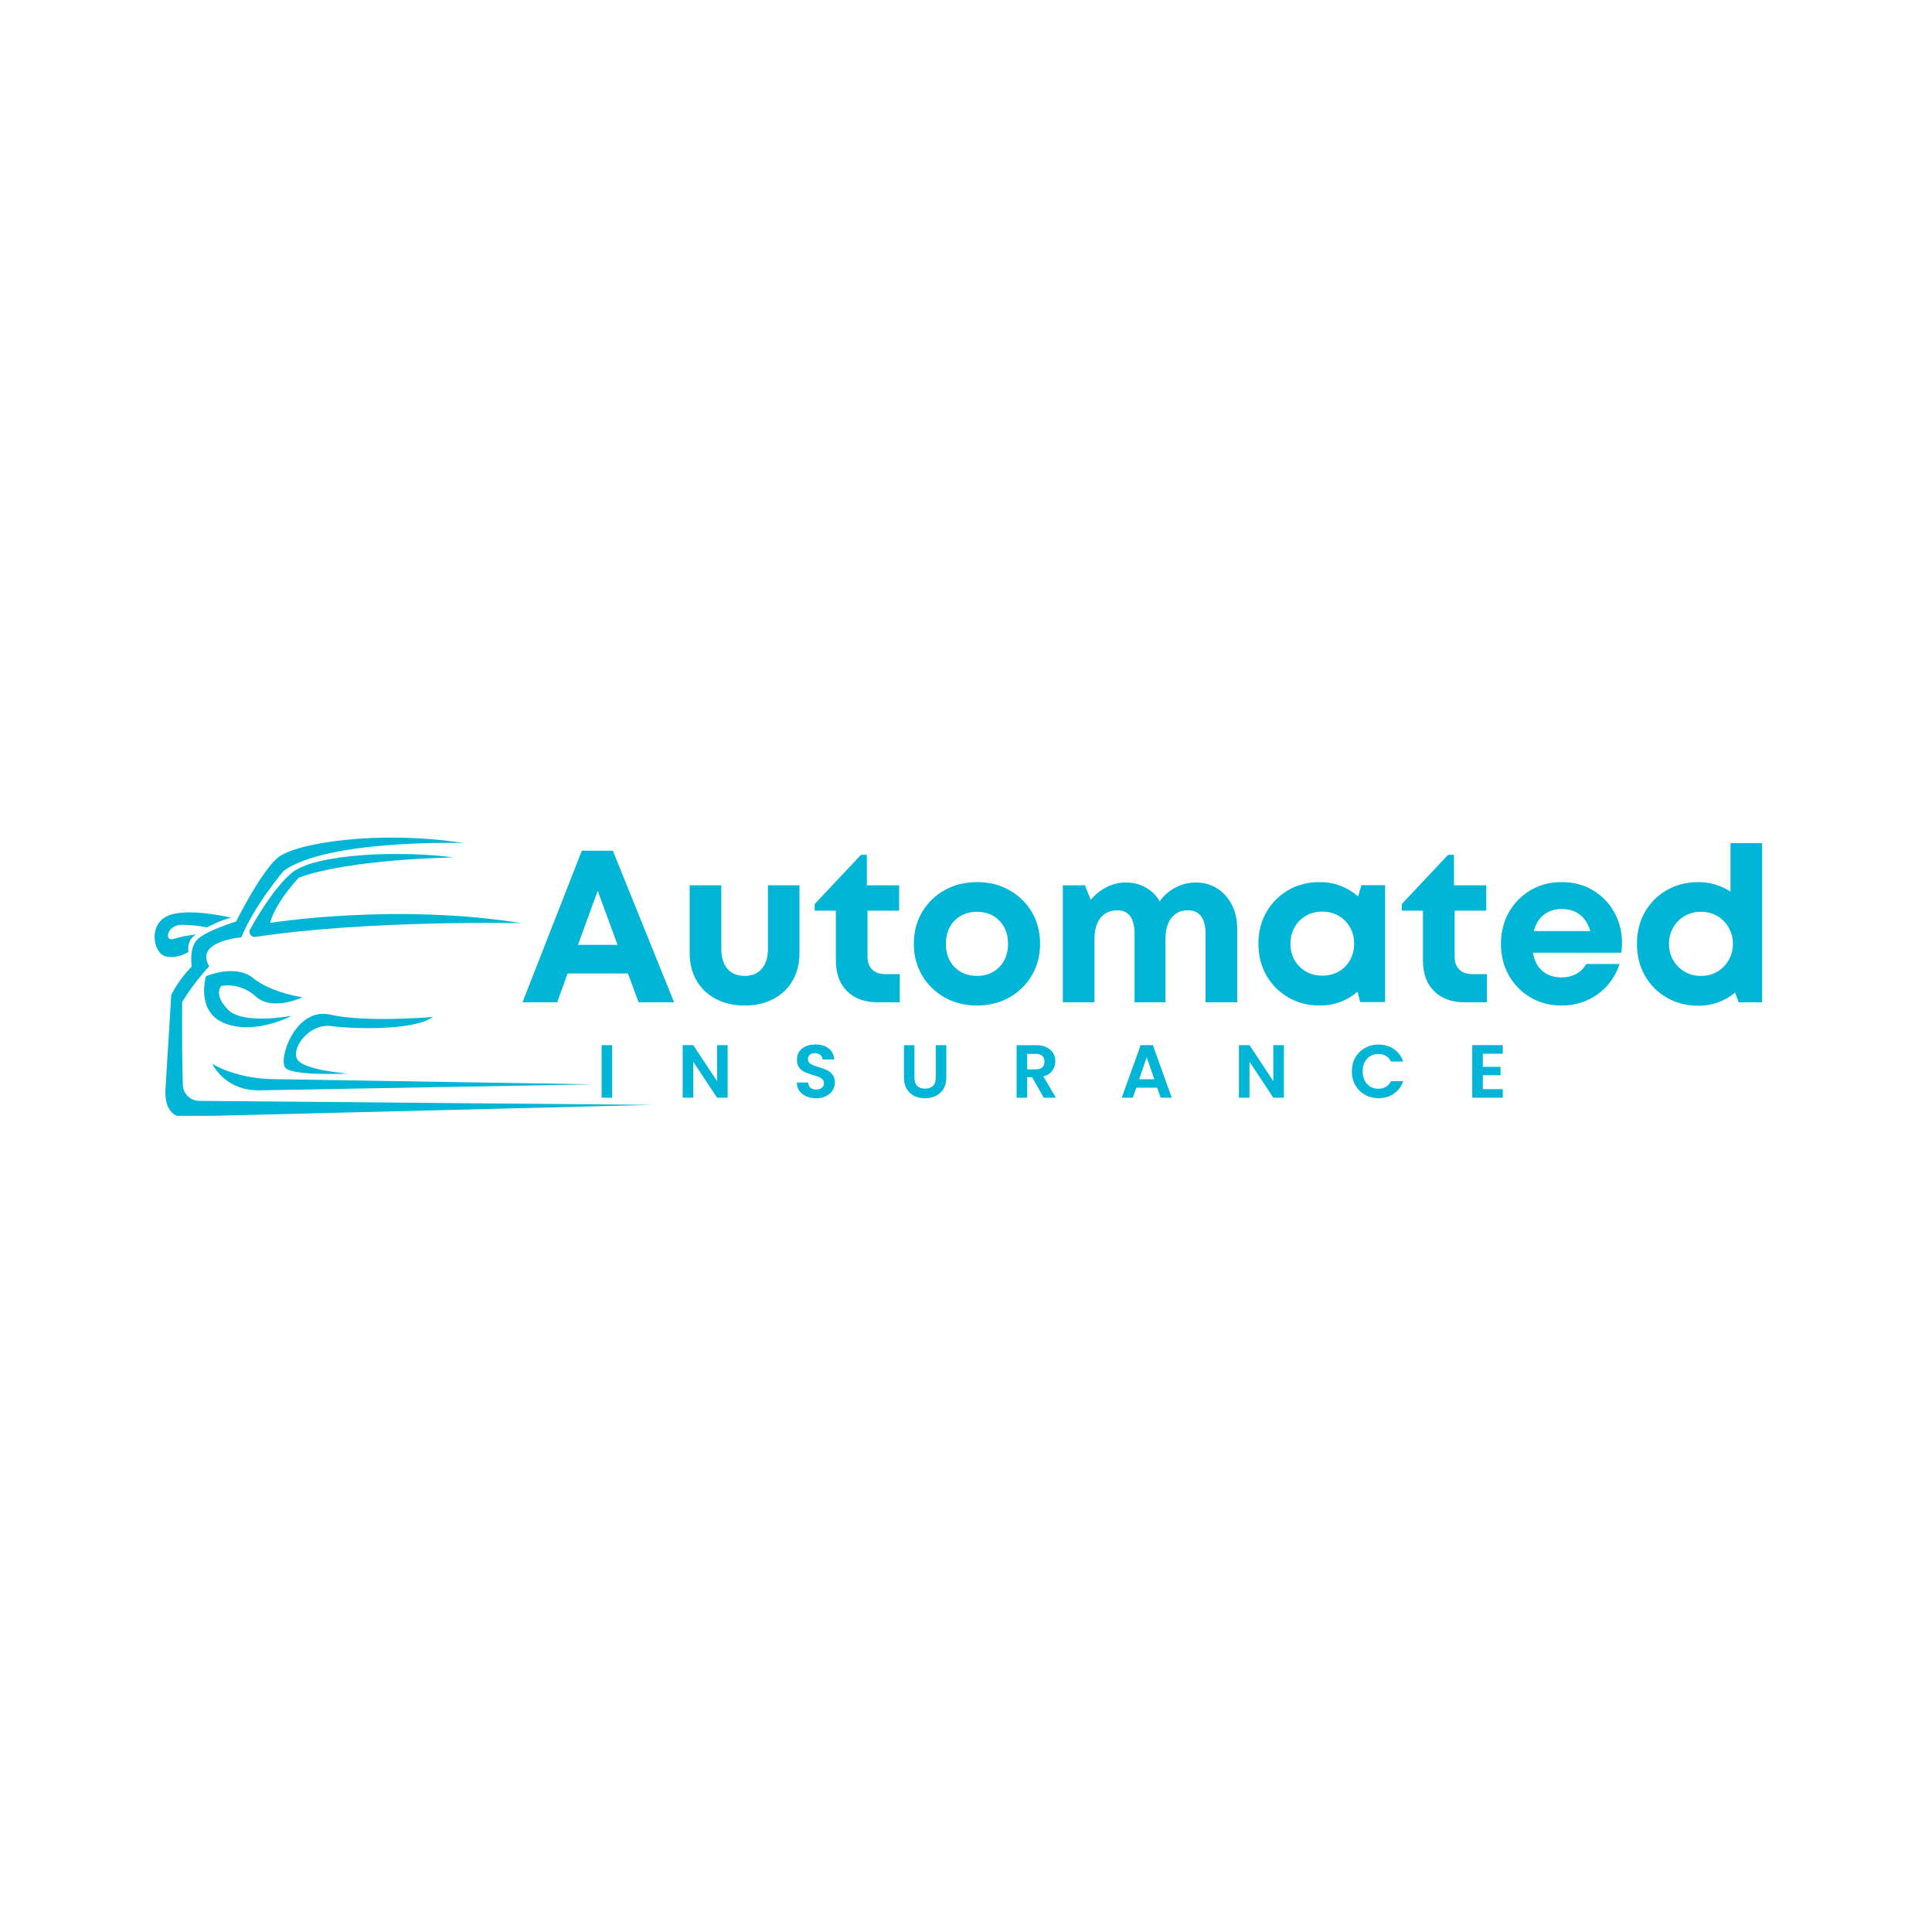 <svg xmlns="http://www.w3.org/2000/svg" xmlns:xlink="http://www.w3.org/1999/xlink" width="500" zoomAndPan="magnify" viewBox="0 0 375 375" height="500" preserveAspectRatio="xMidYMid meet" version="1.0"><defs><g/><clipPath id="9e473a2eb8"><path d="M 32 162 L 126.594 162 L 126.594 216.578 L 32 216.578 Z M 32 162 " clip-rule="nonzero"/></clipPath></defs><path fill="#00b5d5" d="M 43.316 209.164 C 45.195 210.836 47.676 211.672 50.188 211.633 L 115.234 210.469 L 53.137 209.461 C 50.207 209.418 47.289 208.969 44.523 208 C 43.375 207.602 42.215 207.102 41.211 206.484 C 41.211 206.484 41.789 207.805 43.316 209.164 " fill-opacity="1" fill-rule="nonzero"/><path fill="#00b5d5" d="M 52.422 179.137 C 53.465 175.102 58 170.344 58 170.344 C 68.086 166.684 87.988 166.434 87.988 166.434 C 78.273 165.09 61.062 165.562 56.504 169.523 C 53.254 172.348 50.102 177.586 48.562 180.352 C 48.152 181.09 48.766 181.977 49.602 181.848 C 71.457 178.535 101.188 179.176 101.188 179.176 C 76.531 175.242 52.422 179.137 52.422 179.137 " fill-opacity="1" fill-rule="nonzero"/><path fill="#00b5d5" d="M 64.227 199.16 C 68.512 199.711 80.266 200.109 84.004 197.395 C 84.004 197.395 70.926 198.516 64.125 196.945 C 57.328 195.375 53.965 205.613 55.383 207.254 C 56.805 208.898 67.562 208.375 67.562 208.375 C 67.562 208.375 59.145 207.777 57.75 205.688 C 56.355 203.594 59.941 198.613 64.227 199.16 " fill-opacity="1" fill-rule="nonzero"/><path fill="#00b5d5" d="M 39.969 189.496 C 39.969 189.496 37.875 196.57 43.852 198.715 C 49.828 200.855 56.605 197.168 56.605 197.168 C 56.605 197.168 47.242 198.961 44.289 196.012 C 41.336 193.059 42.945 191.379 42.945 191.379 C 42.945 191.379 46.457 190.52 49.668 193.434 C 52.883 196.348 58.672 193.582 58.672 193.582 C 58.672 193.582 52.621 192.688 49.133 189.848 C 45.645 187.008 39.969 189.496 39.969 189.496 " fill-opacity="1" fill-rule="nonzero"/><g clip-path="url(#9e473a2eb8)"><path fill="#00b5d5" d="M 38.656 213.68 C 36.945 213.668 35.547 212.312 35.492 210.602 C 35.27 203.996 35.359 194.48 35.359 194.48 C 37.805 190.461 40.613 187.555 40.613 187.555 C 37.676 182.672 46.84 181.926 46.84 181.926 C 49.383 175.699 55.062 169.023 55.062 169.023 C 63.637 162.848 89.98 163.621 89.98 163.621 C 73.316 161.078 57.027 163.621 53.742 166.609 C 50.453 169.598 45.82 178.863 45.82 178.863 C 45.82 178.863 40.441 180.508 38.496 182.176 C 36.555 183.844 37.227 187.605 37.227 187.605 C 34.539 190.293 33.242 193.133 33.242 193.133 L 32.145 210.969 C 31.648 216.348 34.836 216.746 34.836 216.746 L 126.594 214.453 L 38.656 213.68 " fill-opacity="1" fill-rule="nonzero"/></g><path fill="#00b5d5" d="M 36.582 184.766 C 36.582 184.766 36.105 182.516 38.051 181.387 C 38.051 181.387 35.66 181.602 33.742 182.25 C 31.824 182.898 32.344 179.484 35.285 179.512 C 38.223 179.535 40.168 180.008 40.168 180.008 C 40.168 180.008 42.535 178.715 44.824 178.113 C 44.824 178.113 36.281 176.047 32.496 177.793 C 28.711 179.535 29.801 185.016 32.094 185.613 C 34.387 186.211 36.582 184.766 36.582 184.766 " fill-opacity="1" fill-rule="nonzero"/><g fill="#00b5d5" fill-opacity="1"><g transform="translate(101.044, 194.545)"><g><path d="M 22.906 0 L 20.844 -5.594 L 9.125 -5.594 L 7.109 0 L 0.375 0 L 11.891 -29.422 L 17.906 -29.422 L 29.797 0 Z M 14.969 -21.641 L 11.141 -11.141 L 18.828 -11.141 Z M 14.969 -21.641 "/></g></g></g><g fill="#00b5d5" fill-opacity="1"><g transform="translate(131.225, 194.545)"><g><path d="M 13.328 0.625 C 11.191 0.625 9.316 0.195 7.703 -0.656 C 6.098 -1.508 4.852 -2.695 3.969 -4.219 C 3.082 -5.75 2.641 -7.535 2.641 -9.578 L 2.641 -22.703 L 8.781 -22.703 L 8.781 -10.297 C 8.781 -8.672 9.18 -7.398 9.984 -6.484 C 10.785 -5.578 11.898 -5.125 13.328 -5.125 C 14.754 -5.125 15.859 -5.586 16.641 -6.516 C 17.43 -7.441 17.828 -8.703 17.828 -10.297 L 17.828 -22.703 L 23.953 -22.703 L 23.953 -9.578 C 23.953 -7.535 23.508 -5.75 22.625 -4.219 C 21.75 -2.695 20.508 -1.508 18.906 -0.656 C 17.312 0.195 15.453 0.625 13.328 0.625 Z M 13.328 0.625 "/></g></g></g><g fill="#00b5d5" fill-opacity="1"><g transform="translate(157.834, 194.545)"><g><path d="M 14.031 -5.469 L 16.812 -5.469 L 16.812 0 L 12.484 0 C 9.992 0 8.023 -0.719 6.578 -2.156 C 5.129 -3.602 4.406 -5.586 4.406 -8.109 L 4.406 -17.781 L 0.297 -17.781 L 0.297 -19.078 L 9.281 -28.625 L 10.422 -28.625 L 10.422 -22.703 L 16.688 -22.703 L 16.688 -17.781 L 10.547 -17.781 L 10.547 -8.906 C 10.547 -7.812 10.848 -6.961 11.453 -6.359 C 12.055 -5.766 12.914 -5.469 14.031 -5.469 Z M 14.031 -5.469 "/></g></g></g><g fill="#00b5d5" fill-opacity="1"><g transform="translate(175.909, 194.545)"><g><path d="M 13.75 0.625 C 11.395 0.625 9.289 0.102 7.438 -0.938 C 5.594 -1.988 4.133 -3.414 3.062 -5.219 C 2 -7.031 1.469 -9.07 1.469 -11.344 C 1.469 -13.645 2 -15.695 3.062 -17.5 C 4.133 -19.312 5.594 -20.734 7.438 -21.766 C 9.289 -22.805 11.395 -23.328 13.75 -23.328 C 16.07 -23.328 18.156 -22.805 20 -21.766 C 21.852 -20.734 23.312 -19.312 24.375 -17.5 C 25.438 -15.695 25.969 -13.645 25.969 -11.344 C 25.969 -9.07 25.438 -7.031 24.375 -5.219 C 23.312 -3.414 21.852 -1.988 20 -0.938 C 18.156 0.102 16.07 0.625 13.75 0.625 Z M 13.75 -5.125 C 15.508 -5.125 16.945 -5.695 18.062 -6.844 C 19.188 -8 19.75 -9.5 19.75 -11.344 C 19.75 -13.195 19.188 -14.695 18.062 -15.844 C 16.945 -16.988 15.508 -17.562 13.75 -17.562 C 11.945 -17.562 10.484 -16.988 9.359 -15.844 C 8.242 -14.695 7.688 -13.195 7.688 -11.344 C 7.688 -9.5 8.242 -8 9.359 -6.844 C 10.484 -5.695 11.945 -5.125 13.75 -5.125 Z M 13.75 -5.125 "/></g></g></g><g fill="#00b5d5" fill-opacity="1"><g transform="translate(203.358, 194.545)"><g><path d="M 28.75 -23.25 C 30.32 -23.25 31.707 -22.863 32.906 -22.094 C 34.113 -21.32 35.062 -20.258 35.75 -18.906 C 36.438 -17.562 36.781 -16.008 36.781 -14.25 L 36.781 0 L 30.641 0 L 30.641 -13.234 C 30.641 -16.316 29.488 -17.859 27.188 -17.859 C 25.844 -17.859 24.785 -17.367 24.016 -16.391 C 23.242 -15.41 22.859 -14.035 22.859 -12.266 L 22.859 0 L 16.859 0 L 16.859 -13.234 C 16.859 -16.316 15.75 -17.859 13.531 -17.859 C 12.133 -17.859 11.039 -17.367 10.25 -16.391 C 9.469 -15.41 9.078 -14.035 9.078 -12.266 L 9.078 0 L 2.938 0 L 2.938 -22.703 L 7.234 -22.703 L 8.359 -19.875 C 9.172 -20.883 10.172 -21.695 11.359 -22.312 C 12.555 -22.938 13.828 -23.25 15.172 -23.25 C 16.598 -23.25 17.883 -22.926 19.031 -22.281 C 20.188 -21.633 21.086 -20.738 21.734 -19.594 C 22.516 -20.707 23.52 -21.594 24.75 -22.25 C 25.988 -22.914 27.32 -23.25 28.75 -23.25 Z M 28.75 -23.25 "/></g></g></g><g fill="#00b5d5" fill-opacity="1"><g transform="translate(242.787, 194.545)"><g><path d="M 21.484 -22.734 L 26.062 -22.734 L 26.062 -0.047 L 21.219 -0.047 L 20.719 -2.062 C 19.738 -1.219 18.625 -0.555 17.375 -0.078 C 16.133 0.391 14.797 0.625 13.359 0.625 C 11.098 0.625 9.066 0.102 7.266 -0.938 C 5.473 -1.988 4.055 -3.414 3.016 -5.219 C 1.984 -7.031 1.469 -9.086 1.469 -11.391 C 1.469 -13.66 1.984 -15.695 3.016 -17.5 C 4.055 -19.312 5.473 -20.734 7.266 -21.766 C 9.066 -22.805 11.098 -23.328 13.359 -23.328 C 14.816 -23.328 16.176 -23.082 17.438 -22.594 C 18.695 -22.102 19.82 -21.422 20.812 -20.547 Z M 13.875 -5.172 C 15.051 -5.172 16.109 -5.438 17.047 -5.969 C 17.984 -6.5 18.719 -7.234 19.25 -8.172 C 19.781 -9.109 20.047 -10.18 20.047 -11.391 C 20.047 -12.566 19.781 -13.625 19.25 -14.562 C 18.719 -15.5 17.984 -16.238 17.047 -16.781 C 16.109 -17.332 15.051 -17.609 13.875 -17.609 C 12.664 -17.609 11.598 -17.332 10.672 -16.781 C 9.742 -16.238 9.016 -15.5 8.484 -14.562 C 7.953 -13.625 7.688 -12.566 7.688 -11.391 C 7.688 -10.18 7.953 -9.113 8.484 -8.188 C 9.016 -7.27 9.742 -6.535 10.672 -5.984 C 11.598 -5.441 12.664 -5.172 13.875 -5.172 Z M 13.875 -5.172 "/></g></g></g><g fill="#00b5d5" fill-opacity="1"><g transform="translate(271.791, 194.545)"><g><path d="M 14.031 -5.469 L 16.812 -5.469 L 16.812 0 L 12.484 0 C 9.992 0 8.023 -0.719 6.578 -2.156 C 5.129 -3.602 4.406 -5.586 4.406 -8.109 L 4.406 -17.781 L 0.297 -17.781 L 0.297 -19.078 L 9.281 -28.625 L 10.422 -28.625 L 10.422 -22.703 L 16.688 -22.703 L 16.688 -17.781 L 10.547 -17.781 L 10.547 -8.906 C 10.547 -7.812 10.848 -6.961 11.453 -6.359 C 12.055 -5.766 12.914 -5.469 14.031 -5.469 Z M 14.031 -5.469 "/></g></g></g><g fill="#00b5d5" fill-opacity="1"><g transform="translate(289.866, 194.545)"><g><path d="M 24.969 -11.438 C 24.969 -10.844 24.926 -10.238 24.844 -9.625 L 7.688 -9.625 C 7.938 -8.082 8.551 -6.895 9.531 -6.062 C 10.52 -5.238 11.754 -4.828 13.234 -4.828 C 14.305 -4.828 15.258 -5.055 16.094 -5.516 C 16.938 -5.984 17.582 -6.625 18.031 -7.438 L 24.5 -7.438 C 23.664 -4.969 22.238 -3.004 20.219 -1.547 C 18.195 -0.098 15.867 0.625 13.234 0.625 C 10.992 0.625 8.984 0.102 7.203 -0.938 C 5.43 -1.988 4.031 -3.414 3 -5.219 C 1.977 -7.031 1.469 -9.07 1.469 -11.344 C 1.469 -13.613 1.977 -15.648 3 -17.453 C 4.031 -19.266 5.43 -20.695 7.203 -21.75 C 8.984 -22.801 10.992 -23.328 13.234 -23.328 C 15.566 -23.328 17.613 -22.785 19.375 -21.703 C 21.145 -20.629 22.52 -19.195 23.5 -17.406 C 24.477 -15.613 24.969 -13.625 24.969 -11.438 Z M 13.234 -18.109 C 11.867 -18.109 10.711 -17.727 9.766 -16.969 C 8.828 -16.219 8.191 -15.172 7.859 -13.828 L 18.828 -13.828 C 17.93 -16.68 16.066 -18.109 13.234 -18.109 Z M 13.234 -18.109 "/></g></g></g><g fill="#00b5d5" fill-opacity="1"><g transform="translate(316.264, 194.545)"><g><path d="M 19.625 -30.891 L 25.766 -30.891 L 25.766 0 L 21.219 0 L 20.516 -1.891 C 19.555 -1.078 18.473 -0.445 17.266 0 C 16.066 0.445 14.781 0.672 13.406 0.672 C 11.113 0.672 9.062 0.145 7.25 -0.906 C 5.445 -1.957 4.031 -3.383 3 -5.188 C 1.977 -7 1.469 -9.051 1.469 -11.344 C 1.469 -13.645 1.977 -15.695 3 -17.5 C 4.031 -19.312 5.445 -20.734 7.25 -21.766 C 9.062 -22.805 11.113 -23.328 13.406 -23.328 C 14.551 -23.328 15.648 -23.164 16.703 -22.844 C 17.754 -22.52 18.727 -22.066 19.625 -21.484 Z M 13.875 -5.125 C 15.07 -5.125 16.133 -5.395 17.062 -5.938 C 17.988 -6.488 18.723 -7.234 19.266 -8.172 C 19.816 -9.109 20.094 -10.164 20.094 -11.344 C 20.094 -12.52 19.816 -13.578 19.266 -14.516 C 18.723 -15.461 17.988 -16.207 17.062 -16.75 C 16.133 -17.289 15.07 -17.562 13.875 -17.562 C 12.695 -17.562 11.645 -17.289 10.719 -16.75 C 9.789 -16.207 9.051 -15.461 8.5 -14.516 C 7.957 -13.578 7.688 -12.52 7.688 -11.344 C 7.688 -10.164 7.957 -9.109 8.5 -8.172 C 9.051 -7.234 9.789 -6.488 10.719 -5.938 C 11.645 -5.395 12.695 -5.125 13.875 -5.125 Z M 13.875 -5.125 "/></g></g></g><g fill="#00b5d5" fill-opacity="1"><g transform="translate(115.778, 213.059)"><g><path d="M 3.047 -10.188 L 3.047 0 L 1 0 L 1 -10.188 Z M 3.047 -10.188 "/></g></g></g><g fill="#00b5d5" fill-opacity="1"><g transform="translate(131.512, 213.059)"><g><path d="M 9.719 0 L 7.672 0 L 3.047 -6.984 L 3.047 0 L 1 0 L 1 -10.203 L 3.047 -10.203 L 7.672 -3.203 L 7.672 -10.203 L 9.719 -10.203 Z M 9.719 0 "/></g></g></g><g fill="#00b5d5" fill-opacity="1"><g transform="translate(153.914, 213.059)"><g><path d="M 4.531 0.109 C 3.812 0.109 3.164 -0.008 2.594 -0.25 C 2.031 -0.5 1.582 -0.852 1.25 -1.312 C 0.926 -1.77 0.758 -2.312 0.75 -2.938 L 2.938 -2.938 C 2.969 -2.52 3.113 -2.188 3.375 -1.938 C 3.645 -1.695 4.016 -1.578 4.484 -1.578 C 4.961 -1.578 5.336 -1.691 5.609 -1.922 C 5.879 -2.148 6.016 -2.445 6.016 -2.812 C 6.016 -3.113 5.922 -3.363 5.734 -3.562 C 5.547 -3.758 5.312 -3.91 5.031 -4.016 C 4.758 -4.129 4.379 -4.254 3.891 -4.391 C 3.234 -4.586 2.695 -4.781 2.281 -4.969 C 1.863 -5.156 1.508 -5.441 1.219 -5.828 C 0.926 -6.211 0.781 -6.727 0.781 -7.375 C 0.781 -7.977 0.926 -8.504 1.219 -8.953 C 1.52 -9.398 1.941 -9.738 2.484 -9.969 C 3.035 -10.207 3.66 -10.328 4.359 -10.328 C 5.41 -10.328 6.266 -10.07 6.922 -9.562 C 7.578 -9.051 7.941 -8.336 8.016 -7.422 L 5.766 -7.422 C 5.742 -7.773 5.594 -8.066 5.312 -8.297 C 5.039 -8.523 4.676 -8.641 4.219 -8.641 C 3.82 -8.641 3.504 -8.535 3.266 -8.328 C 3.023 -8.129 2.906 -7.832 2.906 -7.438 C 2.906 -7.164 2.992 -6.941 3.172 -6.766 C 3.348 -6.586 3.57 -6.441 3.844 -6.328 C 4.113 -6.211 4.488 -6.082 4.969 -5.938 C 5.633 -5.738 6.176 -5.539 6.594 -5.344 C 7.008 -5.156 7.367 -4.863 7.672 -4.469 C 7.973 -4.082 8.125 -3.578 8.125 -2.953 C 8.125 -2.398 7.984 -1.891 7.703 -1.422 C 7.422 -0.961 7.004 -0.594 6.453 -0.312 C 5.91 -0.031 5.27 0.109 4.531 0.109 Z M 4.531 0.109 "/></g></g></g><g fill="#00b5d5" fill-opacity="1"><g transform="translate(174.477, 213.059)"><g><path d="M 3.016 -10.188 L 3.016 -3.875 C 3.016 -3.188 3.191 -2.66 3.547 -2.297 C 3.91 -1.93 4.422 -1.75 5.078 -1.75 C 5.742 -1.75 6.254 -1.93 6.609 -2.297 C 6.973 -2.66 7.156 -3.188 7.156 -3.875 L 7.156 -10.188 L 9.203 -10.188 L 9.203 -3.891 C 9.203 -3.023 9.016 -2.289 8.641 -1.688 C 8.266 -1.094 7.766 -0.645 7.141 -0.344 C 6.516 -0.039 5.816 0.109 5.047 0.109 C 4.285 0.109 3.598 -0.039 2.984 -0.344 C 2.367 -0.645 1.879 -1.094 1.516 -1.688 C 1.16 -2.289 0.984 -3.023 0.984 -3.891 L 0.984 -10.188 Z M 3.016 -10.188 "/></g></g></g><g fill="#00b5d5" fill-opacity="1"><g transform="translate(196.324, 213.059)"><g><path d="M 6.266 0 L 4.016 -3.969 L 3.047 -3.969 L 3.047 0 L 1 0 L 1 -10.188 L 4.828 -10.188 C 5.617 -10.188 6.289 -10.047 6.844 -9.766 C 7.395 -9.492 7.812 -9.117 8.094 -8.641 C 8.375 -8.172 8.516 -7.645 8.516 -7.062 C 8.516 -6.395 8.316 -5.789 7.922 -5.25 C 7.535 -4.707 6.957 -4.332 6.188 -4.125 L 8.625 0 Z M 3.047 -5.5 L 4.75 -5.5 C 5.312 -5.5 5.727 -5.629 6 -5.891 C 6.27 -6.16 6.406 -6.535 6.406 -7.016 C 6.406 -7.484 6.27 -7.848 6 -8.109 C 5.727 -8.367 5.312 -8.5 4.75 -8.5 L 3.047 -8.5 Z M 3.047 -5.5 "/></g></g></g><g fill="#00b5d5" fill-opacity="1"><g transform="translate(217.355, 213.059)"><g><path d="M 7.25 -1.938 L 3.203 -1.938 L 2.531 0 L 0.375 0 L 4.047 -10.203 L 6.422 -10.203 L 10.078 0 L 7.922 0 Z M 6.703 -3.578 L 5.219 -7.844 L 3.75 -3.578 Z M 6.703 -3.578 "/></g></g></g><g fill="#00b5d5" fill-opacity="1"><g transform="translate(239.479, 213.059)"><g><path d="M 9.719 0 L 7.672 0 L 3.047 -6.984 L 3.047 0 L 1 0 L 1 -10.203 L 3.047 -10.203 L 7.672 -3.203 L 7.672 -10.203 L 9.719 -10.203 Z M 9.719 0 "/></g></g></g><g fill="#00b5d5" fill-opacity="1"><g transform="translate(261.881, 213.059)"><g><path d="M 0.516 -5.109 C 0.516 -6.109 0.738 -7.004 1.188 -7.797 C 1.645 -8.586 2.266 -9.203 3.047 -9.641 C 3.828 -10.086 4.703 -10.312 5.672 -10.312 C 6.816 -10.312 7.816 -10.02 8.672 -9.438 C 9.523 -8.852 10.125 -8.047 10.469 -7.016 L 8.109 -7.016 C 7.879 -7.504 7.551 -7.867 7.125 -8.109 C 6.707 -8.359 6.219 -8.484 5.656 -8.484 C 5.062 -8.484 4.535 -8.344 4.078 -8.062 C 3.617 -7.781 3.258 -7.383 3 -6.875 C 2.738 -6.375 2.609 -5.785 2.609 -5.109 C 2.609 -4.43 2.738 -3.836 3 -3.328 C 3.258 -2.816 3.617 -2.422 4.078 -2.141 C 4.535 -1.867 5.062 -1.734 5.656 -1.734 C 6.219 -1.734 6.707 -1.859 7.125 -2.109 C 7.551 -2.359 7.879 -2.723 8.109 -3.203 L 10.469 -3.203 C 10.125 -2.172 9.523 -1.363 8.672 -0.781 C 7.828 -0.195 6.828 0.094 5.672 0.094 C 4.703 0.094 3.828 -0.125 3.047 -0.562 C 2.266 -1.008 1.645 -1.629 1.188 -2.422 C 0.738 -3.211 0.516 -4.109 0.516 -5.109 Z M 0.516 -5.109 "/></g></g></g><g fill="#00b5d5" fill-opacity="1"><g transform="translate(284.764, 213.059)"><g><path d="M 3.047 -8.531 L 3.047 -5.984 L 6.484 -5.984 L 6.484 -4.359 L 3.047 -4.359 L 3.047 -1.656 L 6.922 -1.656 L 6.922 0 L 1 0 L 1 -10.203 L 6.922 -10.203 L 6.922 -8.531 Z M 3.047 -8.531 "/></g></g></g></svg>